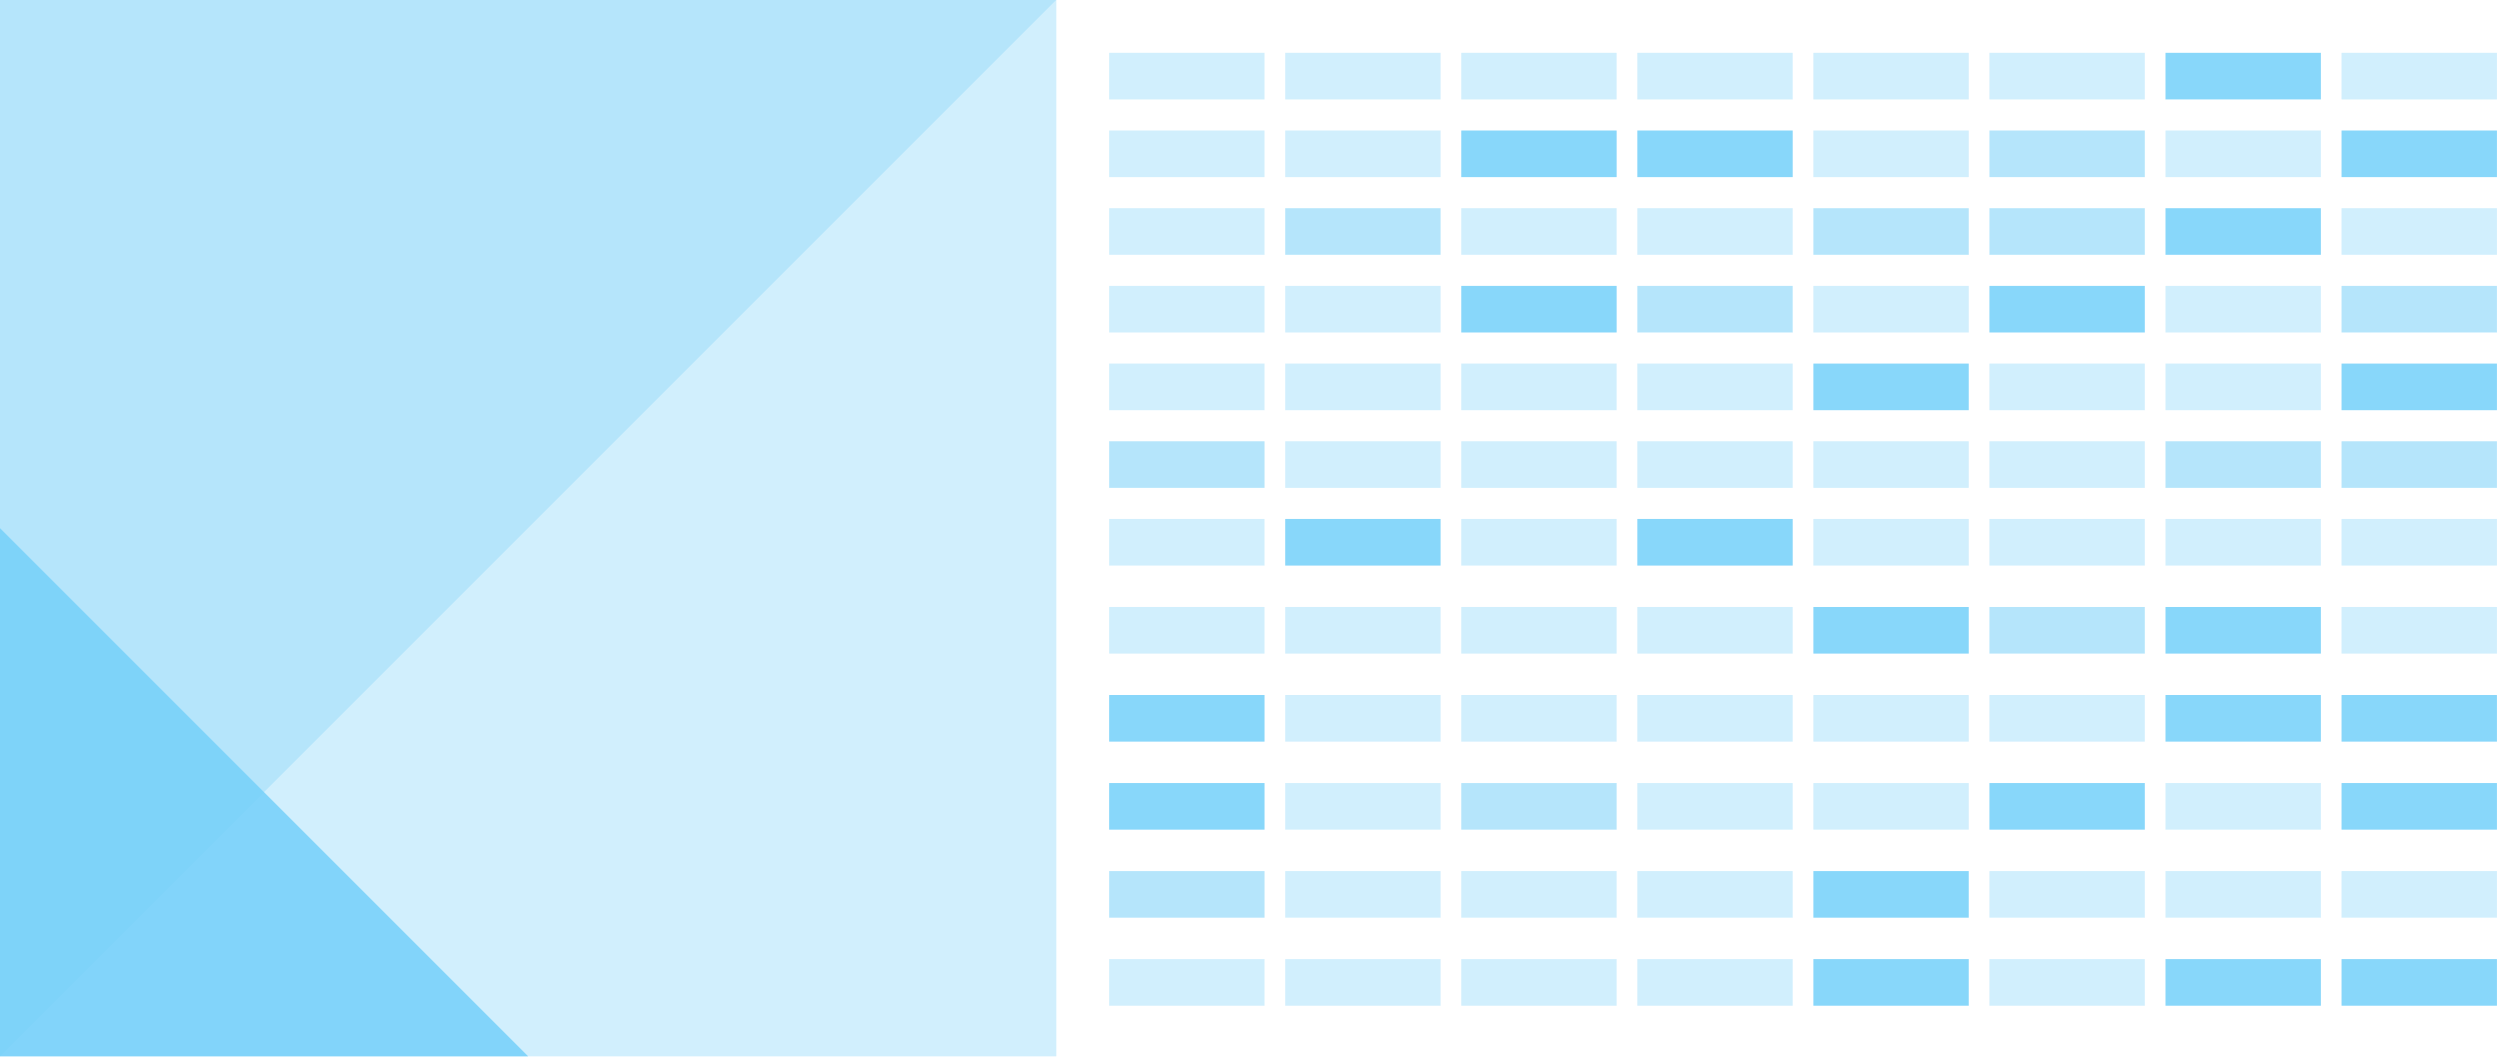 <?xml version="1.0" encoding="UTF-8"?>
<svg width="260px" height="110px" viewBox="0 0 260 110" version="1.1" xmlns="http://www.w3.org/2000/svg" xmlns:xlink="http://www.w3.org/1999/xlink">
    <!-- Generator: Sketch 44 (41411) - http://www.bohemiancoding.com/sketch -->
    <title>LoyaltyDynamics</title>
    <desc>Created with Sketch.</desc>
    <defs></defs>
    <g id="Page-1" stroke="none" stroke-width="1" fill="none" fill-rule="evenodd" opacity="0.54">
        <g id="P_01" transform="translate(-727, -236)" fill="#03A9F4">
            <g id="3" transform="translate(707, 128)">
                <g id="LoyaltyDynamics" transform="translate(20, 108)">
                    <g id="Layer_2" transform="translate(115.352, 5.493)" fill-rule="nonzero">
                        <g id="34" fill-opacity="0.34">
                            <polygon id="2" points="0 0 16.16 0 16.16 4.848 0 4.848"></polygon>
                            <polygon id="2-copy" points="0 8.08 16.16 8.08 16.16 12.928 0 12.928"></polygon>
                            <polygon id="2-copy-2" points="0 16.16 16.16 16.16 16.16 21.008 0 21.008"></polygon>
                            <polygon id="2-copy-3" points="0 24.24 16.16 24.24 16.16 29.087 0 29.087"></polygon>
                            <polygon id="2-copy-4" points="0 32.319 16.16 32.319 16.16 37.167 0 37.167"></polygon>
                            <polygon id="2-copy-6" points="0 48.479 16.16 48.479 16.16 53.327 0 53.327"></polygon>
                            <polygon id="2-copy-7" points="0 57.634 16.16 57.634 16.16 62.482 0 62.482"></polygon>
                            <polygon id="2-copy-11" points="0 94.254 16.16 94.254 16.16 99.102 0 99.102"></polygon>
                            <polygon id="2-copy-23" points="18.31 0 34.47 0 34.47 4.848 18.31 4.848"></polygon>
                            <polygon id="2-copy-22" points="18.31 8.08 34.47 8.08 34.47 12.928 18.31 12.928"></polygon>
                            <polygon id="2-copy-20" points="18.31 24.24 34.47 24.24 34.47 29.087 18.31 29.087"></polygon>
                            <polygon id="2-copy-19" points="18.31 32.319 34.47 32.319 34.47 37.167 18.31 37.167"></polygon>
                            <polygon id="2-copy-18" points="18.31 40.399 34.47 40.399 34.47 45.247 18.31 45.247"></polygon>
                            <polygon id="2-copy-16" points="18.31 57.634 34.47 57.634 34.47 62.482 18.31 62.482"></polygon>
                            <polygon id="2-copy-15" points="18.31 66.789 34.47 66.789 34.47 71.637 18.31 71.637"></polygon>
                            <polygon id="2-copy-14" points="18.31 75.944 34.47 75.944 34.47 80.792 18.31 80.792"></polygon>
                            <polygon id="2-copy-13" points="18.31 85.099 34.47 85.099 34.47 89.947 18.31 89.947"></polygon>
                            <polygon id="2-copy-12" points="18.31 94.254 34.47 94.254 34.47 99.102 18.31 99.102"></polygon>
                            <polygon id="2-copy-35" points="36.62 0 52.779 0 52.779 4.848 36.62 4.848"></polygon>
                            <polygon id="2-copy-33" points="36.62 16.16 52.779 16.16 52.779 21.008 36.62 21.008"></polygon>
                            <polygon id="2-copy-31" points="36.62 32.319 52.779 32.319 52.779 37.167 36.62 37.167"></polygon>
                            <polygon id="2-copy-30" points="36.62 40.399 52.779 40.399 52.779 45.247 36.62 45.247"></polygon>
                            <polygon id="2-copy-29" points="36.62 48.479 52.779 48.479 52.779 53.327 36.62 53.327"></polygon>
                            <polygon id="2-copy-28" points="36.62 57.634 52.779 57.634 52.779 62.482 36.62 62.482"></polygon>
                            <polygon id="2-copy-27" points="36.62 66.789 52.779 66.789 52.779 71.637 36.62 71.637"></polygon>
                            <polygon id="2-copy-25" points="36.62 85.099 52.779 85.099 52.779 89.947 36.62 89.947"></polygon>
                            <polygon id="2-copy-24" points="36.62 94.254 52.779 94.254 52.779 99.102 36.62 99.102"></polygon>
                            <polygon id="2-copy-47" points="54.93 0 71.089 0 71.089 4.848 54.93 4.848"></polygon>
                            <polygon id="2-copy-45" points="54.93 16.16 71.089 16.16 71.089 21.008 54.93 21.008"></polygon>
                            <polygon id="2-copy-43" points="54.93 32.319 71.089 32.319 71.089 37.167 54.93 37.167"></polygon>
                            <polygon id="2-copy-42" points="54.93 40.399 71.089 40.399 71.089 45.247 54.93 45.247"></polygon>
                            <polygon id="2-copy-40" points="54.93 57.634 71.089 57.634 71.089 62.482 54.93 62.482"></polygon>
                            <polygon id="2-copy-39" points="54.93 66.789 71.089 66.789 71.089 71.637 54.93 71.637"></polygon>
                            <polygon id="2-copy-38" points="54.93 75.944 71.089 75.944 71.089 80.792 54.93 80.792"></polygon>
                            <polygon id="2-copy-37" points="54.93 85.099 71.089 85.099 71.089 89.947 54.93 89.947"></polygon>
                            <polygon id="2-copy-36" points="54.93 94.254 71.089 94.254 71.089 99.102 54.93 99.102"></polygon>
                            <polygon id="2-copy-59" points="73.239 0 89.399 0 89.399 4.848 73.239 4.848"></polygon>
                            <polygon id="2-copy-58" points="73.239 8.08 89.399 8.08 89.399 12.928 73.239 12.928"></polygon>
                            <polygon id="2-copy-56" points="73.239 24.24 89.399 24.24 89.399 29.087 73.239 29.087"></polygon>
                            <polygon id="2-copy-54" points="73.239 40.399 89.399 40.399 89.399 45.247 73.239 45.247"></polygon>
                            <polygon id="2-copy-53" points="73.239 48.479 89.399 48.479 89.399 53.327 73.239 53.327"></polygon>
                            <polygon id="2-copy-51" points="73.239 66.789 89.399 66.789 89.399 71.637 73.239 71.637"></polygon>
                            <polygon id="2-copy-50" points="73.239 75.944 89.399 75.944 89.399 80.792 73.239 80.792"></polygon>
                            <polygon id="2-copy-71" points="91.549 0 107.709 0 107.709 4.848 91.549 4.848"></polygon>
                            <polygon id="2-copy-67" points="91.549 32.319 107.709 32.319 107.709 37.167 91.549 37.167"></polygon>
                            <polygon id="2-copy-66" points="91.549 40.399 107.709 40.399 107.709 45.247 91.549 45.247"></polygon>
                            <polygon id="2-copy-65" points="91.549 48.479 107.709 48.479 107.709 53.327 91.549 53.327"></polygon>
                            <polygon id="2-copy-63" points="91.549 66.789 107.709 66.789 107.709 71.637 91.549 71.637"></polygon>
                            <polygon id="2-copy-61" points="91.549 85.099 107.709 85.099 107.709 89.947 91.549 89.947"></polygon>
                            <polygon id="2-copy-60" points="91.549 94.254 107.709 94.254 107.709 99.102 91.549 99.102"></polygon>
                            <polygon id="2-copy-82" points="109.859 8.08 126.019 8.08 126.019 12.928 109.859 12.928"></polygon>
                            <polygon id="2-copy-80" points="109.859 24.24 126.019 24.24 126.019 29.087 109.859 29.087"></polygon>
                            <polygon id="2-copy-79" points="109.859 32.319 126.019 32.319 126.019 37.167 109.859 37.167"></polygon>
                            <polygon id="2-copy-77" points="109.859 48.479 126.019 48.479 126.019 53.327 109.859 53.327"></polygon>
                            <polygon id="2-copy-74" points="109.859 75.944 126.019 75.944 126.019 80.792 109.859 80.792"></polygon>
                            <polygon id="2-copy-73" points="109.859 85.099 126.019 85.099 126.019 89.947 109.859 89.947"></polygon>
                            <polygon id="2-copy-95" points="128.169 0 144.329 0 144.329 4.848 128.169 4.848"></polygon>
                            <polygon id="2-copy-93" points="128.169 16.16 144.329 16.16 144.329 21.008 128.169 21.008"></polygon>
                            <polygon id="2-copy-89" points="128.169 48.479 144.329 48.479 144.329 53.327 128.169 53.327"></polygon>
                            <polygon id="2-copy-88" points="128.169 57.634 144.329 57.634 144.329 62.482 128.169 62.482"></polygon>
                            <polygon id="2-copy-85" points="128.169 85.099 144.329 85.099 144.329 89.947 128.169 89.947"></polygon>
                        </g>
                        <g id="54" transform="translate(0, 7.324)" fill-opacity="0.54">
                            <polygon id="2-copy-5" points="0 33.075 16.16 33.075 16.16 37.923 0 37.923"></polygon>
                            <polygon id="2-copy-10" points="0 77.775 16.16 77.775 16.16 82.623 0 82.623"></polygon>
                            <polygon id="2-copy-21" points="18.31 8.836 34.47 8.836 34.47 13.684 18.31 13.684"></polygon>
                            <polygon id="2-copy-26" points="36.62 68.62 52.779 68.62 52.779 73.468 36.62 73.468"></polygon>
                            <polygon id="2-copy-44" points="54.93 16.916 71.089 16.916 71.089 21.763 54.93 21.763"></polygon>
                            <polygon id="2-copy-57" points="73.239 8.836 89.399 8.836 89.399 13.684 73.239 13.684"></polygon>
                            <polygon id="2-copy-70" points="91.549 0.756 107.709 0.756 107.709 5.604 91.549 5.604"></polygon>
                            <polygon id="2-copy-69" points="91.549 8.836 107.709 8.836 107.709 13.684 91.549 13.684"></polygon>
                            <polygon id="2-copy-64" points="91.549 50.31 107.709 50.31 107.709 55.158 91.549 55.158"></polygon>
                            <polygon id="2-copy-78" points="109.859 33.075 126.019 33.075 126.019 37.923 109.859 37.923"></polygon>
                            <polygon id="2-copy-92" points="128.169 16.916 144.329 16.916 144.329 21.763 128.169 21.763"></polygon>
                            <polygon id="2-copy-90" points="128.169 33.075 144.329 33.075 144.329 37.923 128.169 37.923"></polygon>
                        </g>
                        <g id="87" fill-opacity="0.87">
                            <polygon id="2-copy-8" points="0 66.789 16.16 66.789 16.16 71.637 0 71.637"></polygon>
                            <polygon id="2-copy-9" points="0 75.944 16.16 75.944 16.16 80.792 0 80.792"></polygon>
                            <polygon id="2-copy-17" points="18.31 48.479 34.47 48.479 34.47 53.327 18.31 53.327"></polygon>
                            <polygon id="2-copy-34" points="36.62 8.08 52.779 8.08 52.779 12.928 36.62 12.928"></polygon>
                            <polygon id="2-copy-32" points="36.62 24.24 52.779 24.24 52.779 29.087 36.62 29.087"></polygon>
                            <polygon id="2-copy-46" points="54.93 8.08 71.089 8.08 71.089 12.928 54.93 12.928"></polygon>
                            <polygon id="2-copy-41" points="54.93 48.479 71.089 48.479 71.089 53.327 54.93 53.327"></polygon>
                            <polygon id="2-copy-55" points="73.239 32.319 89.399 32.319 89.399 37.167 73.239 37.167"></polygon>
                            <polygon id="2-copy-52" points="73.239 57.634 89.399 57.634 89.399 62.482 73.239 62.482"></polygon>
                            <polygon id="2-copy-49" points="73.239 85.099 89.399 85.099 89.399 89.947 73.239 89.947"></polygon>
                            <polygon id="2-copy-48" points="73.239 94.254 89.399 94.254 89.399 99.102 73.239 99.102"></polygon>
                            <polygon id="2-copy-68" points="91.549 24.24 107.709 24.24 107.709 29.087 91.549 29.087"></polygon>
                            <polygon id="2-copy-62" points="91.549 75.944 107.709 75.944 107.709 80.792 91.549 80.792"></polygon>
                            <polygon id="2-copy-83" points="109.859 0 126.019 0 126.019 4.848 109.859 4.848"></polygon>
                            <polygon id="2-copy-81" points="109.859 16.16 126.019 16.16 126.019 21.008 109.859 21.008"></polygon>
                            <polygon id="2-copy-76" points="109.859 57.634 126.019 57.634 126.019 62.482 109.859 62.482"></polygon>
                            <polygon id="2-copy-75" points="109.859 66.789 126.019 66.789 126.019 71.637 109.859 71.637"></polygon>
                            <polygon id="2-copy-72" points="109.859 94.254 126.019 94.254 126.019 99.102 109.859 99.102"></polygon>
                            <polygon id="2-copy-94" points="128.169 8.08 144.329 8.08 144.329 12.928 128.169 12.928"></polygon>
                            <polygon id="2-copy-91" points="128.169 32.319 144.329 32.319 144.329 37.167 128.169 37.167"></polygon>
                            <polygon id="2-copy-87" points="128.169 66.789 144.329 66.789 144.329 71.637 128.169 71.637"></polygon>
                            <polygon id="2-copy-86" points="128.169 75.944 144.329 75.944 144.329 80.792 128.169 80.792"></polygon>
                            <polygon id="2-copy-84" points="128.169 94.254 144.329 94.254 144.329 99.102 128.169 99.102"></polygon>
                        </g>
                    </g>
                    <polygon id="Bottom" fill-opacity="0.34" transform="translate(54.93, 54.93) scale(-1, -1) translate(-54.93, -54.93) " points="0 0 109.859 0 52.183 57.676 0 109.859"></polygon>
                    <polygon id="Top" fill-opacity="0.54" points="0 0 109.859 0 52.183 57.676 0 109.859"></polygon>
                    <polygon id="Corner" fill-opacity="0.87" points="0 54.93 54.93 109.859 0 109.859"></polygon>
                </g>
            </g>
        </g>
    </g>
</svg>